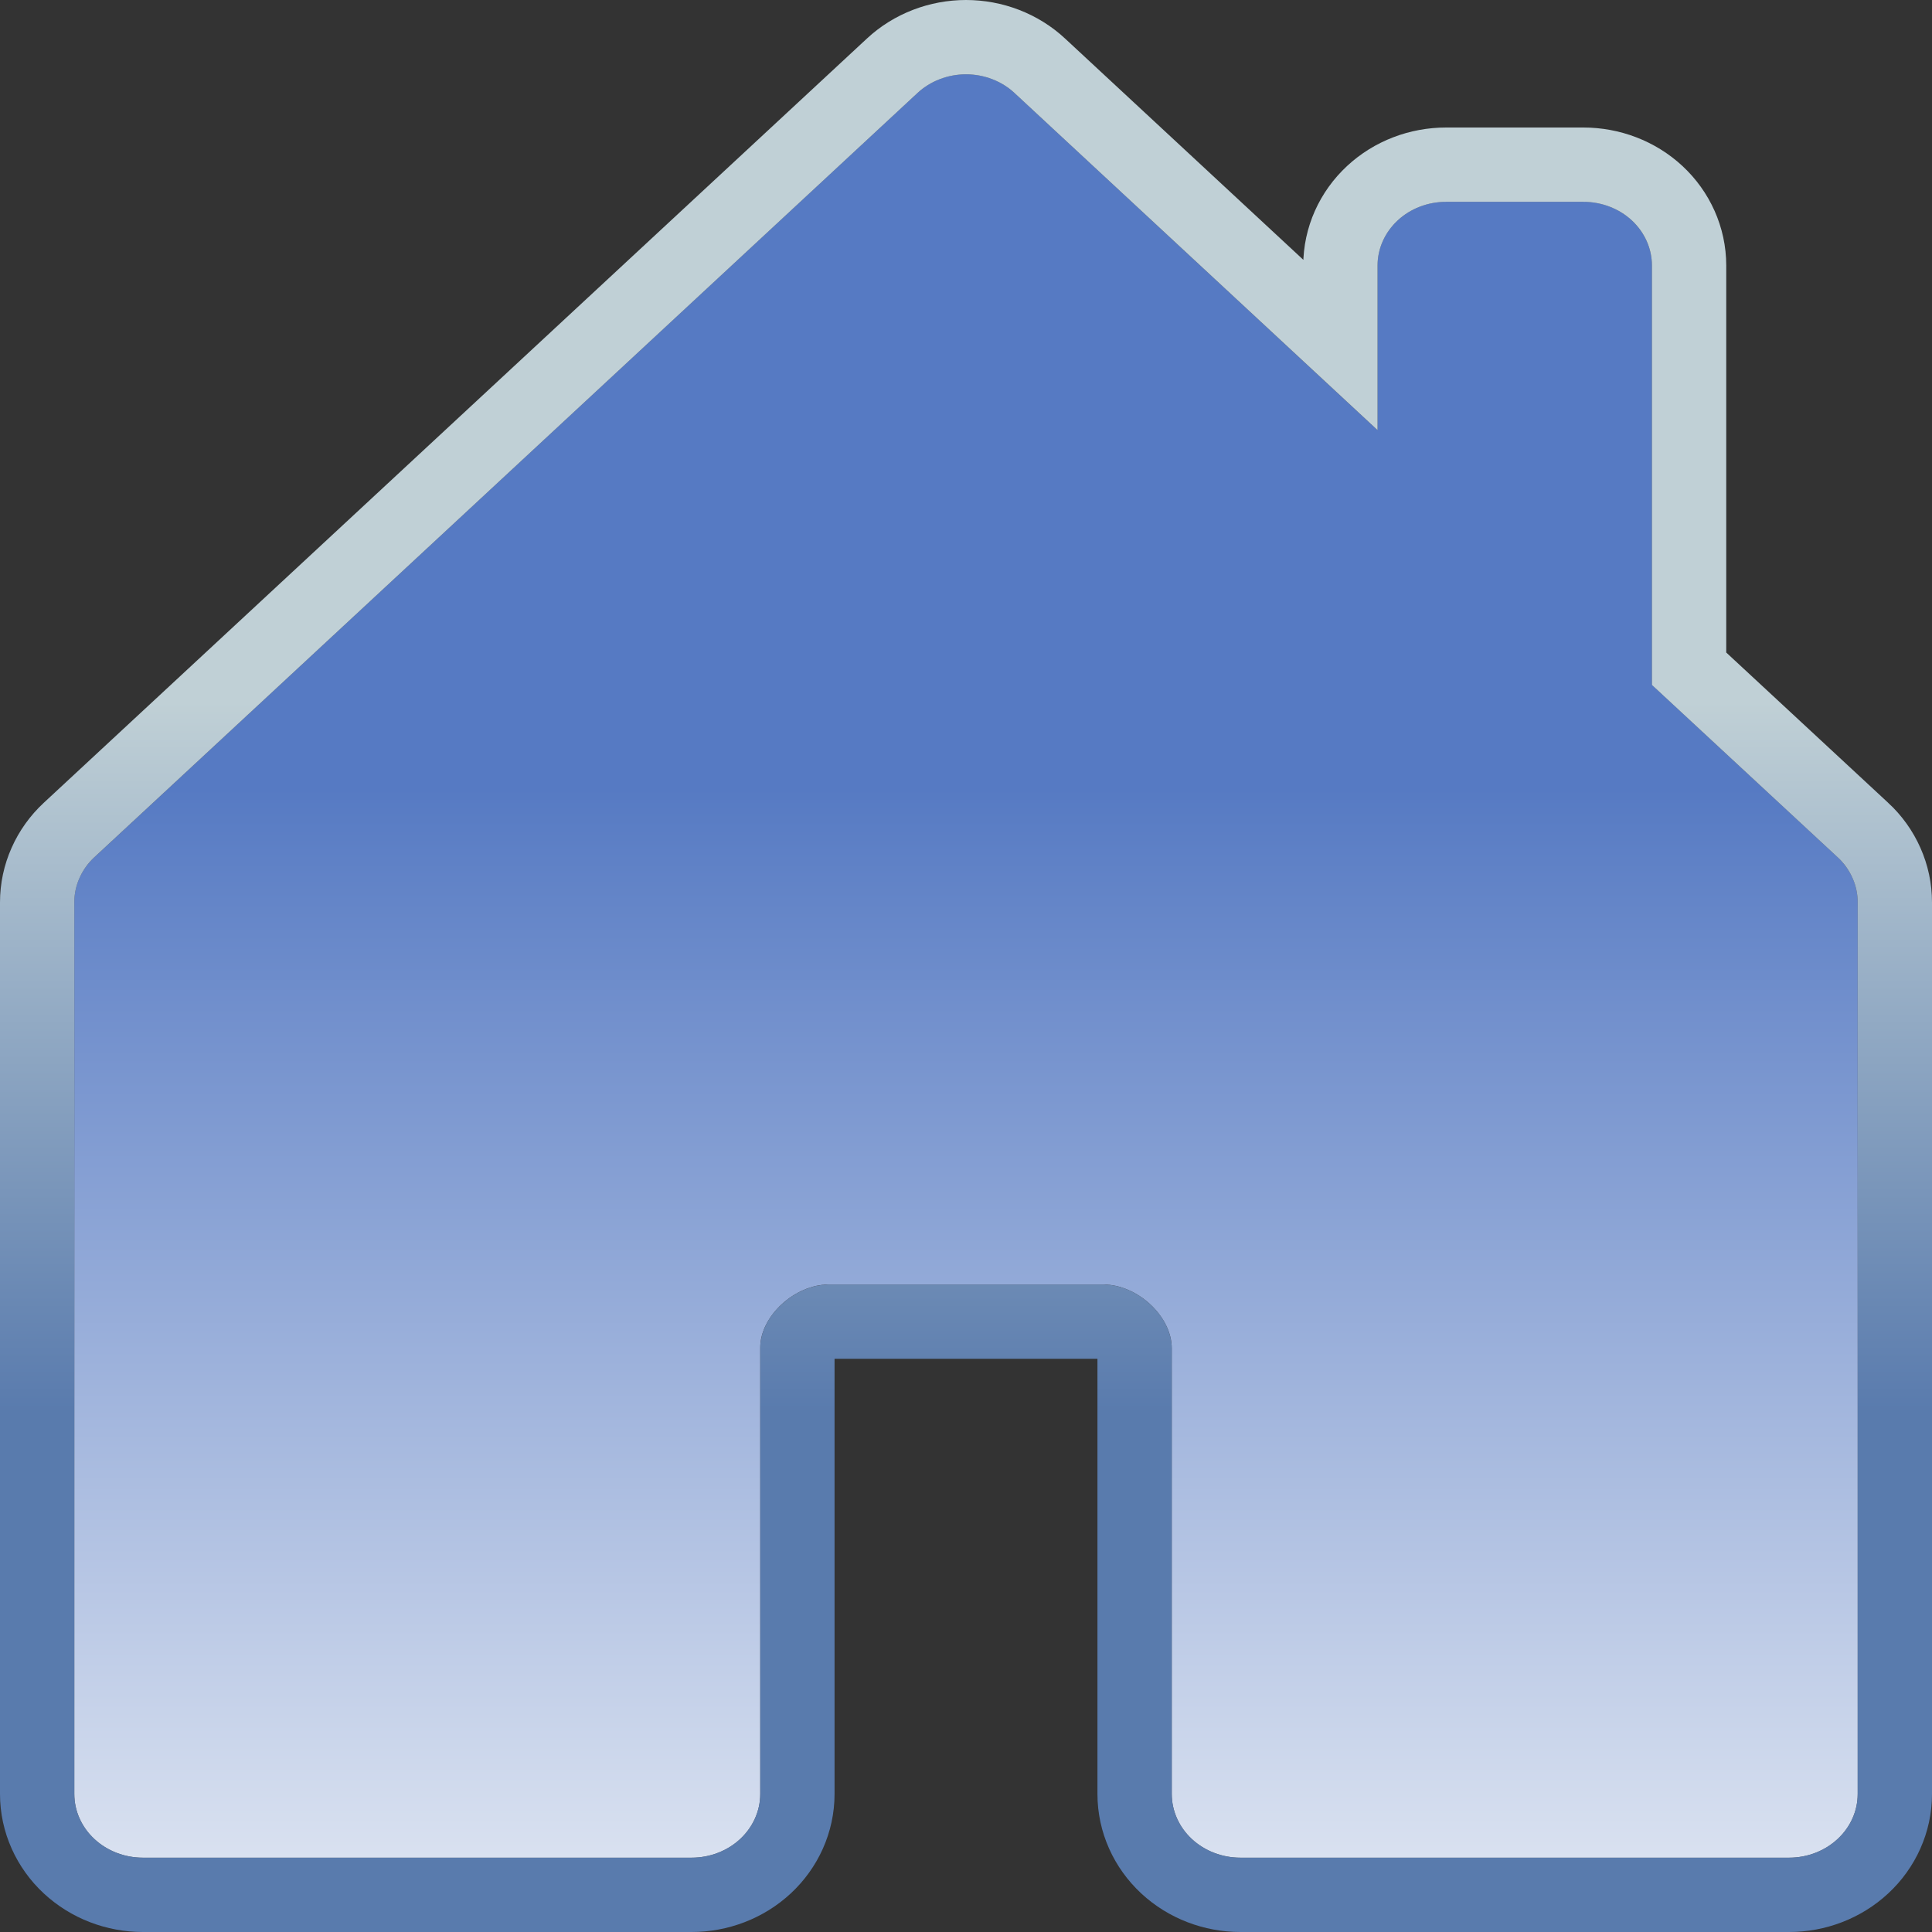<svg width="52" height="52" viewBox="0 0 52 52" fill="none" xmlns="http://www.w3.org/2000/svg">
<rect x="0" y="0" width="52" height="52" fill="#333333" stroke="none"/>
<path d="M20.462 48.286V36.269C20.462 35.429 21.385 34.572 22.308 34.572H29.692C30.615 34.572 31.538 35.429 31.538 36.287V48.286C31.538 48.74 31.733 49.176 32.079 49.498C32.425 49.819 32.895 50 33.385 50H48.154C48.644 50 49.113 49.819 49.459 49.498C49.806 49.176 50 48.74 50 48.286V24.287C50 24.062 49.953 23.839 49.861 23.631C49.768 23.422 49.632 23.233 49.461 23.074L44.462 18.435V7.146C44.462 6.691 44.267 6.255 43.921 5.933C43.575 5.612 43.105 5.431 42.615 5.431H38.923C38.433 5.431 37.964 5.612 37.618 5.933C37.271 6.255 37.077 6.691 37.077 7.146V11.579L27.307 2.504C27.136 2.344 26.932 2.217 26.708 2.131C26.483 2.044 26.243 2 26 2C25.757 2 25.517 2.044 25.292 2.131C25.068 2.217 24.864 2.344 24.693 2.504L2.539 23.074C2.368 23.233 2.232 23.422 2.139 23.631C2.047 23.839 2 24.062 2 24.287V48.286C2 48.74 2.195 49.176 2.541 49.498C2.887 49.819 3.357 50 3.846 50H18.615C19.105 50 19.575 49.819 19.921 49.498C20.267 49.176 20.462 48.74 20.462 48.286Z" fill="url(#paint0_linear_84_249)"/>
<path d="M26 1C26.364 1 26.727 1.067 27.067 1.198C27.407 1.329 27.72 1.522 27.987 1.771L36.077 9.284V7.146C36.077 6.401 36.397 5.702 36.938 5.2C37.476 4.7 38.191 4.432 38.923 4.432H42.615C43.347 4.432 44.063 4.7 44.602 5.2C45.142 5.702 45.462 6.401 45.462 7.146V17.999L50.141 22.341L50.143 22.342C50.41 22.59 50.626 22.89 50.774 23.225C50.923 23.559 51 23.92 51 24.287V48.286C51 49.031 50.681 49.728 50.14 50.23C49.601 50.73 48.886 51 48.154 51H33.385C32.653 51 31.937 50.73 31.398 50.23C30.858 49.728 30.538 49.031 30.538 48.286V36.286C30.538 36.21 30.485 36.03 30.281 35.841C30.082 35.656 29.854 35.572 29.692 35.572H22.308C22.146 35.572 21.917 35.656 21.717 35.841C21.51 36.031 21.462 36.207 21.462 36.27V48.286C21.462 49.031 21.142 49.728 20.602 50.23C20.063 50.73 19.347 51 18.615 51H3.846C3.114 51 2.399 50.73 1.86 50.23C1.32 49.728 1 49.031 1 48.286V24.287C1 23.92 1.077 23.559 1.226 23.225C1.374 22.89 1.59 22.59 1.857 22.342L1.858 22.341L24.013 1.771C24.28 1.522 24.593 1.329 24.933 1.198C25.273 1.067 25.636 1 26 1Z" stroke="url(#paint1_linear_84_249)" stroke-opacity="0.8" stroke-width="2"/>
<defs>
<linearGradient id="paint0_linear_84_249" x1="26" y1="2" x2="26" y2="50" gradientUnits="userSpaceOnUse">
<stop offset="0.4" stop-color="#567AC3"/>
<stop offset="1" stop-color="#D9E1F0"/>
</linearGradient>
<linearGradient id="paint1_linear_84_249" x1="26" y1="2" x2="26" y2="50" gradientUnits="userSpaceOnUse">
<stop offset="0.35" stop-color="#E4F8FF"/>
<stop offset="0.75" stop-color="#638DCC"/>
</linearGradient>
</defs>
</svg>
